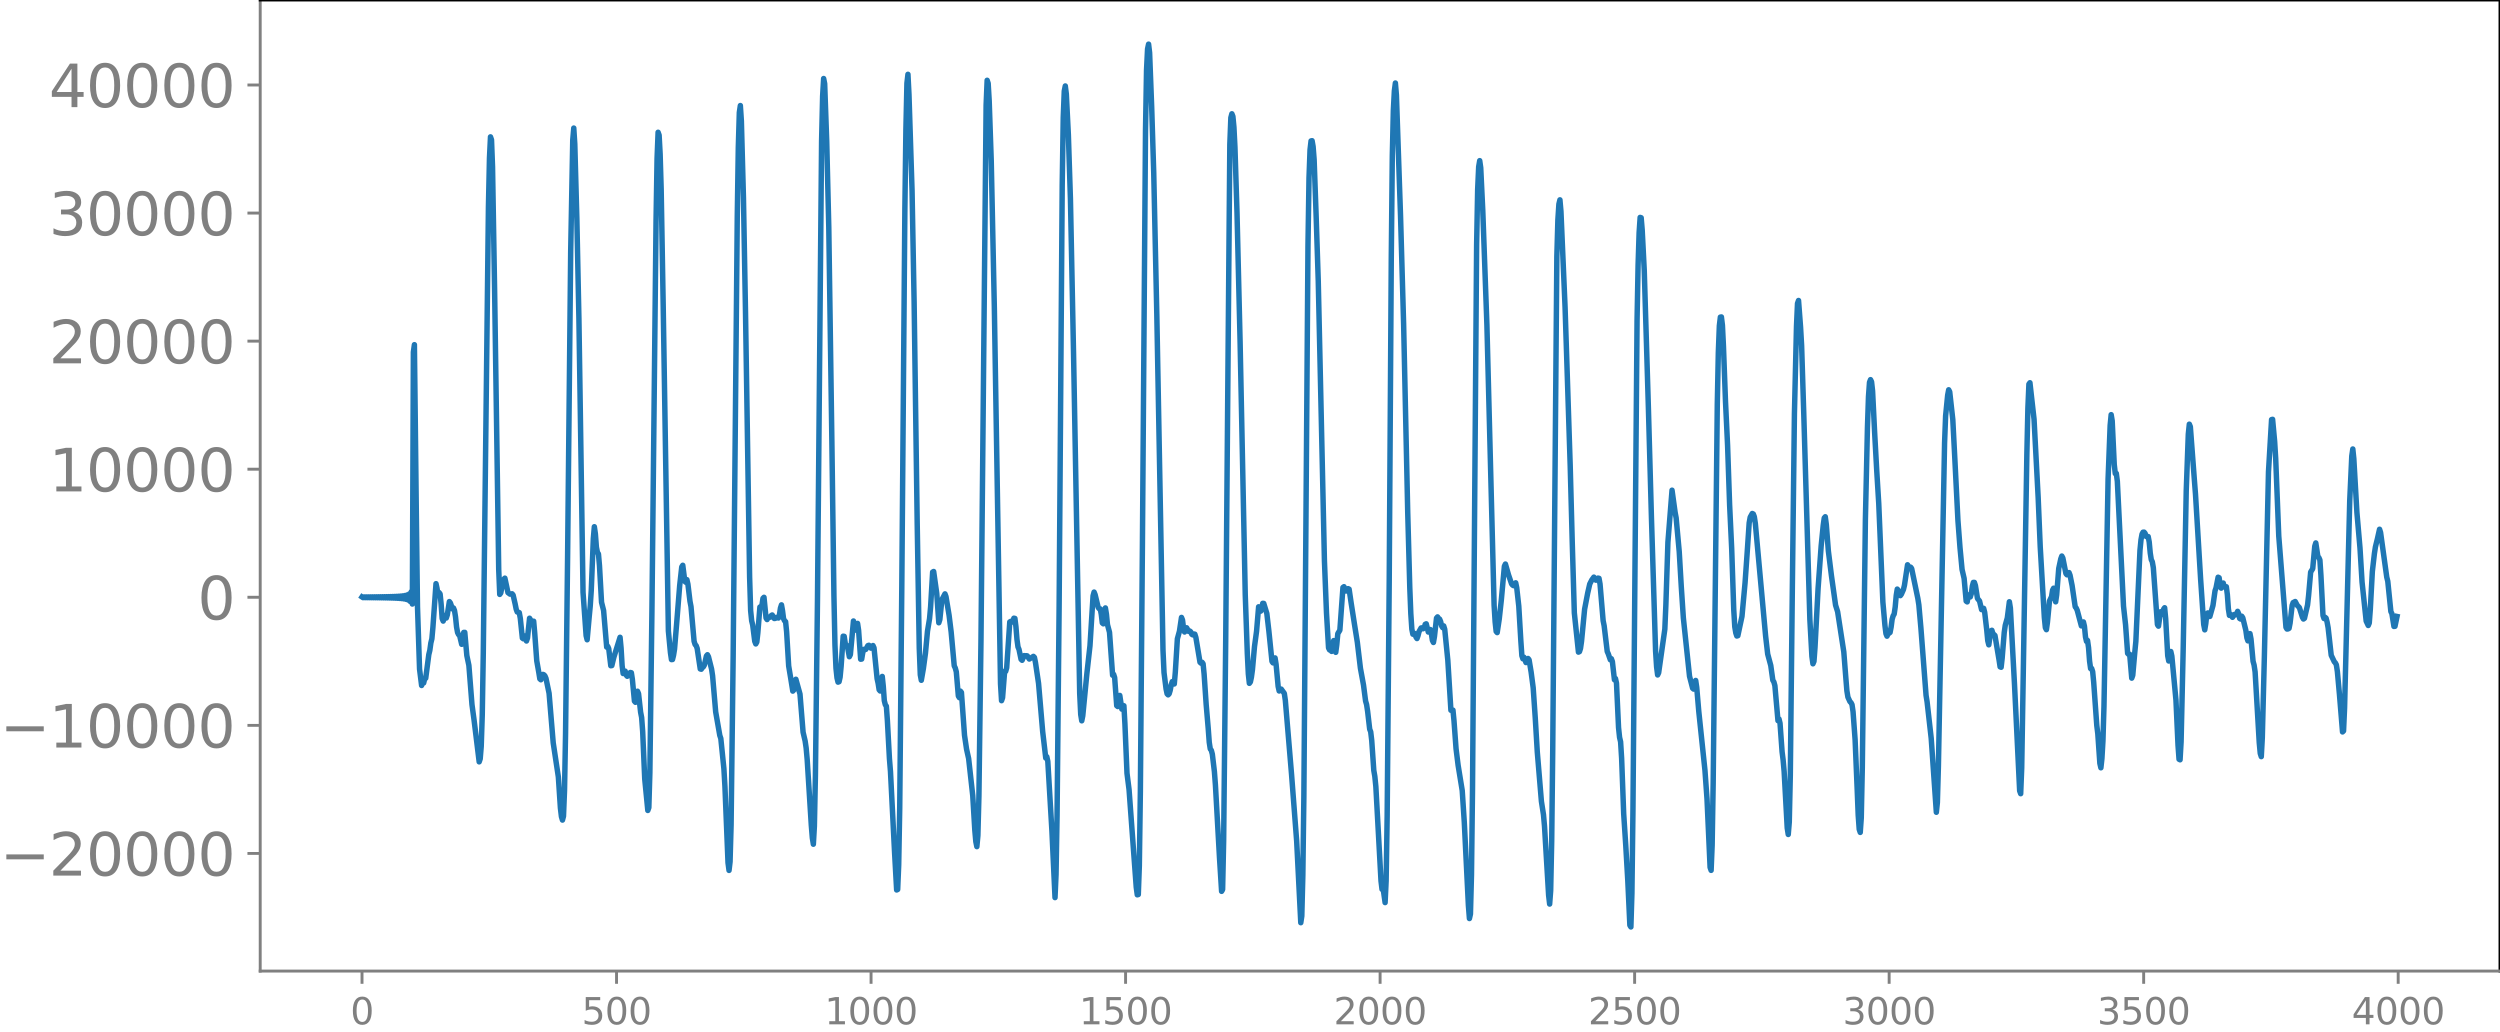 <svg xmlns="http://www.w3.org/2000/svg" xmlns:xlink="http://www.w3.org/1999/xlink" width="913.477" height="377.053" viewBox="0 0 685.107 282.79"><defs><style>*{stroke-linejoin:round;stroke-linecap:butt}</style></defs><g id="figure_1"><path id="patch_1" d="M0 282.79h685.107V0H0v282.79z" style="fill:none"/><g id="axes_1"><path id="patch_2" d="M71.308 266.112h613.8V0h-613.8v266.112z" style="fill:none"/><g id="matplotlib.axis_1"><g id="xtick_1"><g id="line2d_1"><defs><path id="me52d27fa4f" d="M0 0v3.5" style="stroke:gray;stroke-width:.8"/></defs><use xlink:href="#me52d27fa4f" x="99.207" y="266.112" style="fill:gray;stroke:gray;stroke-width:.8"/></g><g id="text_1" style="fill:gray" transform="matrix(.1 0 0 -.1 96.026 280.71)"><defs><path id="DejaVuSans-30" d="M2034 4250q-487 0-733-480-245-479-245-1442 0-959 245-1439 246-480 733-480 491 0 736 480 246 480 246 1439 0 963-246 1442-245 480-736 480zm0 500q785 0 1199-621 414-620 414-1801 0-1178-414-1799Q2819-91 2034-91q-784 0-1198 620-414 621-414 1799 0 1181 414 1801 414 621 1198 621z" transform="scale(.016)"/></defs><use xlink:href="#DejaVuSans-30"/></g></g><g id="xtick_2"><use xlink:href="#me52d27fa4f" id="line2d_2" x="168.958" y="266.112" style="fill:gray;stroke:gray;stroke-width:.8"/><g id="text_2" style="fill:gray" transform="matrix(.1 0 0 -.1 159.414 280.71)"><defs><path id="DejaVuSans-35" d="M691 4666h2478v-532H1269V2991q137 47 274 70 138 23 276 23 781 0 1237-428 457-428 457-1159 0-753-469-1171Q2575-91 1722-91q-294 0-599 50Q819 9 494 109v635q281-153 581-228t634-75q541 0 856 284 316 284 316 772 0 487-316 771-315 285-856 285-253 0-505-56-251-56-513-175v2344z" transform="scale(.016)"/></defs><use xlink:href="#DejaVuSans-35"/><use xlink:href="#DejaVuSans-30" x="63.623"/><use xlink:href="#DejaVuSans-30" x="127.246"/></g></g><g id="xtick_3"><use xlink:href="#me52d27fa4f" id="line2d_3" x="238.708" y="266.112" style="fill:gray;stroke:gray;stroke-width:.8"/><g id="text_3" style="fill:gray" transform="matrix(.1 0 0 -.1 225.982 280.71)"><defs><path id="DejaVuSans-31" d="M794 531h1031v3560L703 3866v575l1116 225h631V531h1031V0H794v531z" transform="scale(.016)"/></defs><use xlink:href="#DejaVuSans-31"/><use xlink:href="#DejaVuSans-30" x="63.623"/><use xlink:href="#DejaVuSans-30" x="127.246"/><use xlink:href="#DejaVuSans-30" x="190.869"/></g></g><g id="xtick_4"><use xlink:href="#me52d27fa4f" id="line2d_4" x="308.457" y="266.112" style="fill:gray;stroke:gray;stroke-width:.8"/><g id="text_4" style="fill:gray" transform="matrix(.1 0 0 -.1 295.733 280.71)"><use xlink:href="#DejaVuSans-31"/><use xlink:href="#DejaVuSans-35" x="63.623"/><use xlink:href="#DejaVuSans-30" x="127.246"/><use xlink:href="#DejaVuSans-30" x="190.869"/></g></g><g id="xtick_5"><use xlink:href="#me52d27fa4f" id="line2d_5" x="378.207" y="266.112" style="fill:gray;stroke:gray;stroke-width:.8"/><g id="text_5" style="fill:gray" transform="matrix(.1 0 0 -.1 365.483 280.71)"><defs><path id="DejaVuSans-32" d="M1228 531h2203V0H469v531q359 372 979 998 621 627 780 809 303 340 423 576 121 236 121 464 0 372-261 606-261 235-680 235-297 0-627-103-329-103-704-313v638q381 153 712 231 332 78 607 78 725 0 1156-363 431-362 431-968 0-288-108-546-107-257-392-607-78-91-497-524-418-433-1181-1211z" transform="scale(.016)"/></defs><use xlink:href="#DejaVuSans-32"/><use xlink:href="#DejaVuSans-30" x="63.623"/><use xlink:href="#DejaVuSans-30" x="127.246"/><use xlink:href="#DejaVuSans-30" x="190.869"/></g></g><g id="xtick_6"><use xlink:href="#me52d27fa4f" id="line2d_6" x="447.957" y="266.112" style="fill:gray;stroke:gray;stroke-width:.8"/><g id="text_6" style="fill:gray" transform="matrix(.1 0 0 -.1 435.233 280.71)"><use xlink:href="#DejaVuSans-32"/><use xlink:href="#DejaVuSans-35" x="63.623"/><use xlink:href="#DejaVuSans-30" x="127.246"/><use xlink:href="#DejaVuSans-30" x="190.869"/></g></g><g id="xtick_7"><use xlink:href="#me52d27fa4f" id="line2d_7" x="517.707" y="266.112" style="fill:gray;stroke:gray;stroke-width:.8"/><g id="text_7" style="fill:gray" transform="matrix(.1 0 0 -.1 504.983 280.71)"><defs><path id="DejaVuSans-33" d="M2597 2516q453-97 707-404 255-306 255-756 0-690-475-1069Q2609-91 1734-91q-293 0-604 58T488 141v609q262-153 574-231 313-78 654-78 593 0 904 234t311 681q0 413-289 645-289 233-804 233h-544v519h569q465 0 712 186t247 536q0 359-255 551-254 193-729 193-260 0-557-57-297-56-653-174v562q360 100 674 150t592 50q719 0 1137-327 419-326 419-882 0-388-222-655t-631-370z" transform="scale(.016)"/></defs><use xlink:href="#DejaVuSans-33"/><use xlink:href="#DejaVuSans-30" x="63.623"/><use xlink:href="#DejaVuSans-30" x="127.246"/><use xlink:href="#DejaVuSans-30" x="190.869"/></g></g><g id="xtick_8"><use xlink:href="#me52d27fa4f" id="line2d_8" x="587.457" y="266.112" style="fill:gray;stroke:gray;stroke-width:.8"/><g id="text_8" style="fill:gray" transform="matrix(.1 0 0 -.1 574.732 280.71)"><use xlink:href="#DejaVuSans-33"/><use xlink:href="#DejaVuSans-35" x="63.623"/><use xlink:href="#DejaVuSans-30" x="127.246"/><use xlink:href="#DejaVuSans-30" x="190.869"/></g></g><g id="xtick_9"><use xlink:href="#me52d27fa4f" id="line2d_9" x="657.207" y="266.112" style="fill:gray;stroke:gray;stroke-width:.8"/><g id="text_9" style="fill:gray" transform="matrix(.1 0 0 -.1 644.482 280.71)"><defs><path id="DejaVuSans-34" d="M2419 4116 825 1625h1594v2491zm-166 550h794V1625h666v-525h-666V0h-628v1100H313v609l1940 2957z" transform="scale(.016)"/></defs><use xlink:href="#DejaVuSans-34"/><use xlink:href="#DejaVuSans-30" x="63.623"/><use xlink:href="#DejaVuSans-30" x="127.246"/><use xlink:href="#DejaVuSans-30" x="190.869"/></g></g></g><g id="matplotlib.axis_2"><g id="ytick_1"><g id="line2d_10"><defs><path id="mb4f298d90e" d="M0 0h-3.5" style="stroke:gray;stroke-width:.8"/></defs><use xlink:href="#mb4f298d90e" x="71.308" y="233.879" style="fill:gray;stroke:gray;stroke-width:.8"/></g><g id="text_10" style="fill:gray" transform="matrix(.16 0 0 -.16 0 239.958)"><defs><path id="DejaVuSans-2212" d="M678 2272h4006v-531H678v531z" transform="scale(.016)"/></defs><use xlink:href="#DejaVuSans-2212"/><use xlink:href="#DejaVuSans-32" x="83.789"/><use xlink:href="#DejaVuSans-30" x="147.412"/><use xlink:href="#DejaVuSans-30" x="211.035"/><use xlink:href="#DejaVuSans-30" x="274.658"/><use xlink:href="#DejaVuSans-30" x="338.281"/></g></g><g id="ytick_2"><use xlink:href="#mb4f298d90e" id="line2d_11" x="71.308" y="198.781" style="fill:gray;stroke:gray;stroke-width:.8"/><g id="text_11" style="fill:gray" transform="matrix(.16 0 0 -.16 0 204.86)"><use xlink:href="#DejaVuSans-2212"/><use xlink:href="#DejaVuSans-31" x="83.789"/><use xlink:href="#DejaVuSans-30" x="147.412"/><use xlink:href="#DejaVuSans-30" x="211.035"/><use xlink:href="#DejaVuSans-30" x="274.658"/><use xlink:href="#DejaVuSans-30" x="338.281"/></g></g><g id="ytick_3"><use xlink:href="#mb4f298d90e" id="line2d_12" x="71.308" y="163.682" style="fill:gray;stroke:gray;stroke-width:.8"/><use xlink:href="#DejaVuSans-30" id="text_12" style="fill:gray" transform="matrix(.16 0 0 -.16 54.127 169.761)"/></g><g id="ytick_4"><use xlink:href="#mb4f298d90e" id="line2d_13" x="71.308" y="128.584" style="fill:gray;stroke:gray;stroke-width:.8"/><g id="text_13" style="fill:gray" transform="matrix(.16 0 0 -.16 13.408 134.663)"><use xlink:href="#DejaVuSans-31"/><use xlink:href="#DejaVuSans-30" x="63.623"/><use xlink:href="#DejaVuSans-30" x="127.246"/><use xlink:href="#DejaVuSans-30" x="190.869"/><use xlink:href="#DejaVuSans-30" x="254.492"/></g></g><g id="ytick_5"><use xlink:href="#mb4f298d90e" id="line2d_14" x="71.308" y="93.485" style="fill:gray;stroke:gray;stroke-width:.8"/><g id="text_14" style="fill:gray" transform="matrix(.16 0 0 -.16 13.408 99.564)"><use xlink:href="#DejaVuSans-32"/><use xlink:href="#DejaVuSans-30" x="63.623"/><use xlink:href="#DejaVuSans-30" x="127.246"/><use xlink:href="#DejaVuSans-30" x="190.869"/><use xlink:href="#DejaVuSans-30" x="254.492"/></g></g><g id="ytick_6"><use xlink:href="#mb4f298d90e" id="line2d_15" x="71.308" y="58.387" style="fill:gray;stroke:gray;stroke-width:.8"/><g id="text_15" style="fill:gray" transform="matrix(.16 0 0 -.16 13.408 64.466)"><use xlink:href="#DejaVuSans-33"/><use xlink:href="#DejaVuSans-30" x="63.623"/><use xlink:href="#DejaVuSans-30" x="127.246"/><use xlink:href="#DejaVuSans-30" x="190.869"/><use xlink:href="#DejaVuSans-30" x="254.492"/></g></g><g id="ytick_7"><use xlink:href="#mb4f298d90e" id="line2d_16" x="71.308" y="23.289" style="fill:gray;stroke:gray;stroke-width:.8"/><g id="text_16" style="fill:gray" transform="matrix(.16 0 0 -.16 13.408 29.367)"><use xlink:href="#DejaVuSans-34"/><use xlink:href="#DejaVuSans-30" x="63.623"/><use xlink:href="#DejaVuSans-30" x="127.246"/><use xlink:href="#DejaVuSans-30" x="190.869"/><use xlink:href="#DejaVuSans-30" x="254.492"/></g></g></g><path id="line2d_17" d="m99.207 163.589.282.189.282-.193.282.196.282-.2.282.204.282-.207.282.21.282-.214.282.22.282-.225.282.229.282-.234.282.24.282-.246.282.252.282-.258.282.264.282-.271.282.279.282-.288.282.297.282-.306.282.316.282-.327.282.338.281-.35.282.364.282-.379.282.395.282-.412.282.431.282-.453.282.477.282-.503.282.533.282-.567.282.606.282-.651.282.703.282-.766.282.841.282-.932.282 1.047.282-1.196.282 1.394.282-1.67.282 2.077.282-2.711.282 3.397.282-69.032.281-2.038.564 49.446.282 22.355.564 17.094.564 4.498.282-.927.282.24.282-1.16.282-.138.846-6.492.282-1.152.282-2.027.282-1.145.282-3.128.846-11.967.282 1.29.282 1.915.282-.774.282.377.281 2.77.282 3.964.282.705.564-1.549.282.71.282-.851.564-3.654.282.37.564 1.637.282-.258.282.683.282 1.766.282 2.749.282 1.535.282.579.282.235.564 2.412.282-.859.282-2.397.282-.017.563 6.345.564 2.7.846 10.747.564 4.17.564 4.589.846 6.933.282-.831.282-3.425.282-8.595.282-17 1.41-122.252.282-13.329.282-5.84.282.806.281 7.38.564 33.622 1.128 76.76.282 6.817.282-.398.564-2.914.282-.857.282-.283.846 3.96.564.417.564-.093.282.339.564 2.472.282 1.41.282.764.563.18.282 1.573.564 5.397.282.205.282-.806.282.254.282 1.15.282-.827.564-5.414.282.456.282.895.282-.512.282-.026.282 3.176.564 7.69.564 3.188.282 1.747.282.25.282-.994.282-.479.282.11.281.323.282.67.846 4.085 1.128 13.553 1.41 9.344.564 8.53.282 2.361.282.946.282-1.06.282-7.004.282-15.493.564-48.881.845-83.383.564-30.521.282-3.296.282 4.393.564 20.474.564 27.378 1.128 74.989.846 11.867.282 1.125.564-6.302.282-2.94.282-4.26.564-14.204.282-3.273.282 1.952.282 3.652.281 1.424.282.422.282 3.22.564 10.035.564 2.256.846 10.035.282-.228.282.656.564 4.676.282-.045.564-2.31 1.692-5.443.282 2.956.282 4.793.281 2.183.282-.64.282-.018.282 1.105.282.307.282-.514.564-.523.282.065.282 1.847.564 5.937.282.322.564-3.038.282.673.564 5.079.282 1.457.282 3.813.564 13.017.846 8.634.282-.774.281-9.51.564-44.226 1.128-106.98.282-17.194.282-7.166.282.794.282 5.239.282 9.545.564 32.53 1.41 88.551.564 5.948.282 1.902.282-.023.282-1.134.282-1.745.563-6.833.846-10.574.564-5.1.282-.44.564 4.41.282.249.282-.722.282 1.24.564 4.671.282 1.482.846 9.485.282.915.282.275.282.77.846 5.634.281.076.282-.447.282-.186.282-.503.564-2.504.282-.33.282.544.846 3.36.282 1.856.846 9.89 1.128 6.457.282.842.846 8.305.282 4.87.845 20.88.282 2.098.282-2.394.282-10.031.564-46.221 1.128-120.573.282-18.885.282-9.589.282-1.908.282 4.237.564 20.836.564 31.423 1.128 72.71.282 9.221.282 2.77.282 1.142.563 4.479.282.716.282-.51.282-2.503.564-7.088.282-.15.282-.356.282-1.885.282-.28.564 5.706.282.389.282-.624.564-.018.282-.456.282-.152.564.965.282-.038.282-.259.564.164.281-.854.282-1.868.282-.883.282 1.566.282 2.2.282.607.282.223.282 2.767.564 9.378.564 3.398.564 3.494.282-.305.282-1.896.282-1.042 1.128 4.053.846 10.45.564 2.414.281 1.927.282 3.161 1.128 18.017.282 3.442.282 1.738.282-4.903.282-13.81.564-48.12 1.128-125.902.282-12.256.282-4.841.282 1.413.564 15.87.564 23.515.845 58.572.564 42.372.282 13.508.282 6.355.282 2.645.282 1.163.282-.117.282-1.243.282-2.942.564-8.29.282.041.282 1.9.282.673.282-.023.564 3.035.282-.57.846-9.22.564 2.505.282-.683.282-1.16.281 1.884.564 7.928.282-.043.282-1.682.282-.972.564.003.564-1.024.282-.105.564.79.282-.15.282-.564.282.64.846 8.44.282 1.264.282 1.786.282.325.564-3.989.282 2.681.281 3.947.282 1.125.282.392.282 3.93.564 10.466.282 3.487 1.128 22.268.564 10.22.282-.133.282-6.718.282-15.583.564-60.117.846-104.03.282-21.847.282-12.655.282-2.437.282 5.533.845 26.337.564 30.482.846 60.757.564 34.175.282 7.265.282 1.51.564-3.22.564-4.153.564-6.097.564-3.416.282-3.133.564-9.631.282-.16.845 6.033.564 8.017.282-.863.564-5.45.846-1.607.282.767.846 5.11.564 4.555.846 9.289.282.59.282 1.034.564 6.65.282.454.282-1.798.282.362.845 11.756.564 3.803.564 2.543 1.128 10.179.564 9.45.282 3.167.282 1.355.282-3.045.282-10.74.564-42.717 1.41-146.704.282-6.804.281.834.282 4.769.564 16.533.846 40.14 1.692 103.133.282 4.605.282-.819.564-7.205.282-.001.282-.989.846-12.565.282-.162.282.228.282-.286.282-.803.281.056.282 2.267.282 3.473.282 2.065.282.698.564 2.707.282.264.564-1.276.282.085.282-.074.282.061.564.865 1.128-.731.282.288.282 1.403.846 5.713 1.127 13.193.846 7.261.282-.364.282 1.282 1.128 19.125.846 18.204.282-6.33.282-16.282.564-57.144.846-115.55.282-18.512.282-7.202.282-1.4.282 2.194.563 11.271.564 17.523.846 41.974 1.692 93.52.282 5.775.282 1.716.282-1.385 1.128-11.605.846-7.582.845-13.678.282-1.025.282.703.846 3.521.282.332.282.05.282 1.5.282 2.349.282.244.564-4.355.282 1.713.282 2.844.564 2.129.846 11.753.282-.243.282.891.564 7.7.282.233.281-2.364.282-.68.564 3.754.282-1 .282.073.282 5.03.564 13.467.564 4.458 1.974 26.806.282 2.051.282-.077.282-7.82.282-20.332.564-67.783.845-113.451.282-16.526.282-5.795.282-1.334.282 2.354.564 14.78.564 18.073.846 38.953 1.692 91.89.282 6.17.564 4.484.282 1.325.282.29.282-.28.282-.946.281-1.52.282-.88.282.664.282-.022.282-3.238.564-9.143.564-2.052.564-3.8.282.71.282 2.266.282 1.022.564-1.164.564.995.282-.11.282.22.282.684.282.164.282-.246.282.047.282.908 1.127 6.789.282.257.282-.253.282.38.282 2.842.564 8.32.564 6.612.282 3.787.282 1.832.282.34.282 1.07.564 4.758.282 3.696 1.128 20.12.564 9.016.282-.492.281-13.36.564-54.917 1.128-135.913.282-7.329.282-1.071.282.722.282 2.954.282 5.56.564 17.96.846 35.334 1.41 69.25.564 16.058.282 5.665.281 2.578.282-.377.282-1.306.282-2.055.564-6.337.564-4.188.564-6.713.282.135.282 1.06.282-.647.282-1.498.282.025.846 2.764.564 4.871.846 8.277.282.382.282-1.047.282-.31.281 1.775.564 6.032.282 1.252.564-.517.846 1.178.282 1.947 1.692 20.153 1.41 18.367 1.128 22.373.281-1.831.282-11.036.282-21.531.564-74.68.564-76.529.282-18.503.282-7.694.282-2.44.282-.053.282 1.601.282 3.6.564 15.881.564 17.397 1.692 76.693.564 14.278.563 9.544.282.551.282.092.282.307.564-2.959.564 3.216.282-2.079.282-3.048.564-.929.846-11.716.282-.214.564 1.189.282-.103.282-.55.282.138.564 3.822.845 5.422.846 5.317.846 7.118.846 4.612.564 4.354.282.987.282 1.856.564 4.88.282.732.282 2.408.564 8.17.282 1.622.282 2.805 1.41 25.834.281 2.314.282-.378.564 4.019.282-5.956.282-17.759.564-64.348.564-88.627.282-28.014.282-12.276.282-5.465.282-2.15.282 3.316 1.128 33.067.846 29.67 1.127 51.733.564 20.565.282 7.102.282 4.211.282 1.383.282-.2.282.022.282.95.282.418.282-.786.282-1.12.564-.998.282-.038.282.25.282-.22.282-.987.282-.136.564 2.25.564-.68.282 1.11.281 1.864.282.567.282-1.619.564-5.059.282-.333.282.44.282.154.282.673.282 1.224.282.459.282-.479.282.914.846 8.499.846 13.705.564-.043.282 2.893.564 7.674.563 4.53 1.128 6.943.564 8.632 1.128 22.885.282 3.557.282-1.246.282-10.637.282-23.427 1.128-149.388.282-15.076.282-6.243.282-1.673.282 1.96.564 11.77 1.127 31.289 1.974 76.834.282 4.535.282 2.625.282.32.564-3.723.564-5.16.846-9.307.282-.597.846 2.954.845 2.48.282.345.282.15.564-.785.282 1.334.564 5.06.564 9.52.282 4.067.282.84.282-.435.564 1.467.282-.32.282-.795.282.34.564 3.382.564 4.313.564 8.205.563 9.423 1.128 13.513.564 3.618.282 3.167 1.128 18.921.282 2.413.282-3.703.282-13.546.282-24.972 1.128-135.261.282-10.001.282-4.339.282-1.163.282 3.172 1.127 26.257 1.41 43.503.564 21.11.564 19.15 1.128 10.753.282-.135.282-.875.282-1.955.846-8.802.846-4.433.563-2.472.564-1.11.564-.77.564.837.282-.055.282-.516.282.059.282 1.576.846 10.022.282 1.418.846 7.038.282.633.564 1.637.282-.296.282.79.563 4.979.282-.341.282 1.28.564 12.193.282 2.675.282 1.198.282 4.56.564 15.157.564 8.64.564 9.781.564 12.16.282.442.282-9.204.282-22.627 1.128-134.5.282-15.079.282-8.845.282-4.192.281.094.282 3.336.564 11.089 1.128 37.504.846 30.41 1.128 36.361.282 4.385.282 2.206.282-.601 1.692-11.95.282-6.562.563-17.253 1.128-14.264.846 6.091.282 1.51.846 9.253.564 9.61.564 8.517 1.692 16.01.845 3.27.282.246.282-1.51.282-.86.282 1.885.564 6.586 1.692 16.158.564 7.854.846 18.737.282.822.282-6.879.282-17.07 1.128-103.874.282-14.064.281-7.335.282-2.39.282-.044.282 2.274.282 5.77.564 15.24.564 11.84.564 16.446.564 11.938.564 16.731.282 4.67.282 1.69.282.837.282-.085 1.128-5.284.845-9.202.564-8.037.564-8.381.282-1.564.564-1.02.282.14.282.745.282 1.86 2.82 30.887.564 4.885.846 3.144.563 4.05.282.435.282 1.024.846 9.603.282-.464.282 1.165.564 7.817.282 2.229.282 3.181.846 15.479.282 1.776.282-3.383.282-12.745.564-51.97.564-47.241.564-23.904.281-6.286.282-.802.564 7.419.282 4.943.564 17.886 1.692 57.103.564 10.204.282 2.008.282-.668.282-3.785.846-16.177.846-11.68.563-5.636.282-2.01.282-.34.282 2.115.564 7.257.846 6.789 1.128 8.06.564 1.799 1.692 11.012.564 7.21.282 3.454.282 1.727.563 1.247.282.268.282.555.282 1.936.564 7.677.564 13.49.282 7.152.282 3.905.282.847.282-4.001.282-13.651.846-68.035.564-25.282.282-8.442.282-3.935.282-.728.282.583.282 2.523.564 11.404.563 10.258.564 9.227 1.128 26.935.564 6.43.282 2.247.282.69.282-.594.564-.421.282-1.433.282-2.181.282-.951.282-.482.282-1.946.282-3.156.282-1.736.282.358.282 1.115.282.32.281-.381.564-1.287.282-1.171.846-5.619.564.9.282-.25.282.37 1.692 8.183.282 1.786.564 6.39 1.41 18.408.282 1.756 1.127 9.998 1.41 20.28.282-2.664.282-9.905 1.692-88.682.282-7.364.564-5.69.282-1.47.282.551.846 7.622.563 10.874.846 16.798.564 7.425.564 5.968.564 2.452.564 6.228.282.207.282-1.744.282-.217.282.605.282-.919.282-2.057.282-1.011h.282l.282.857.564 3.549.564.69.563 2.367.564-.356.282 1.09.564 4.84.282 2.954.282 1.12.564-3.823.282-.165.282.89.564.541 1.128 6.734.282 1.853.282.113.282-2.5.564-7.024.282-1.969.563-2.015.564-4.443.282 1.747 1.128 20.963 1.41 29.107.282.782.282-7.054.564-34.232.846-51.673.282-12.63.282-6.65.282-.381 1.127 10.007 1.128 21.448.564 13.473 1.128 19.417.282 2.786.282.54.282-1.997.564-5.863.564-1.187.282-1.784.282-.531.564 3.733.282-1.951.563-7.188.564-2.645.282-.762.282.538.846 4.286.282.318.564-.613.282.727.564 2.837.846 5.814.282.35.282.628 1.128 4.252.282-.009.282-1.072.281 1.18.282 2.899.282 1.252.282-.263.282 1.989.282 3.686.282 2.034.282-.038.282.868.282 2.907.846 11.826.282 2.283.564 8.132.282 1.215.282-2.523.282-4.833.282-9.433 1.128-62.388.563-14.616.282-2.978.282 1.69.564 11.961.282 2.496.282-.059.282 2.176 1.692 34.218.564 5.126.564 7.803.282.284.282-.037.564 6.544.282-.796.564-6.385.282-2.903 1.127-24.932.282-2.895.282-1.554.282-.524.282-.025.282.337.282.849.282.108.282-.08.282 1.506.282 3.026.282 1.792.282.589.282 1.609 1.128 15.631.282.405.564-3.94.563.682.282-1.402.282-.387.282 2.939.564 10.22.282 1.437.564-2.6.282 1.255 1.128 12.064.564 12.35.282 3.854.282.151.282-4.92.564-24.99.846-43.84.564-15.483.281-2.738.282.697 1.128 14.915.282 3.59 1.41 23.345.846 12.362.282 1.45.282-1.715.282-2.617.282-.3.282.97.282-.015.846-3.006.563-4.011.282-.825.564-2.9.282.145.282 2.084.282.762.282-1.013.282-.38.282 1.059.282.102.282-.15.282 2.17.282 3.904.282 1.78.282-.25.282.082.282.689.564-.793.282.106.282-.203.282-.744.282.643.282 1.314.281.163.282-.788.282.42.846 3.472.282 2.028.282.837.564-1.986.282 1.479.564 6.102.282 1.034.282 1.885 1.128 19.318.282 3.008.282.889.282-5.207.564-22.223 1.127-50.636.846-14.296.282-.072.564 6.081.282 4.593.846 21.336 1.41 17.801.564 7.209.282.446.282-.026.282-.169.282-1.422.564-4.86.281-.771.564-.291.564 1.067.564.572.846 2.668.282.486.282-.207.846-3.654.282-2.577.564-6.425.564-.927.564-6.166.282-.896.564 3.714.281.308.282.657.282 4.225.564 10.985.282.823.282-.347.282.238.282 1.077.282 1.55.846 7.553.846 1.782.282.293.282.536.282 1.856.564 6.226.846 10.316.282-.282.282-6.318 1.41-56.74.563-12.261.282-1.936.282 2.694.846 14.74.846 9.751.564 9.301 1.128 10.676.564 1.203.282-.679.282-3.68.563-10.443.564-4.909.282-1.837.564-2.299.564-2.524.282.89 1.692 12.229.282 1.142.846 8.295.282.568.564 3.509.282-.039.563-2.691h0" clip-path="url(#p0eecbb8083)" style="fill:none;stroke:#1f77b4;stroke-width:1.5;stroke-linecap:square"/><path id="patch_3" d="M71.308 266.112V0" style="fill:none;stroke:gray;stroke-width:.8;stroke-linejoin:miter;stroke-linecap:square"/><path id="patch_4" d="M685.107 266.112V0" style="fill:none;stroke:#000;stroke-width:.8;stroke-linejoin:miter;stroke-linecap:square"/><path id="patch_5" d="M71.308 266.112h613.8" style="fill:none;stroke:gray;stroke-width:.8;stroke-linejoin:miter;stroke-linecap:square"/><path id="patch_6" d="M71.308 0h613.8" style="fill:none;stroke:#000;stroke-width:.8;stroke-linejoin:miter;stroke-linecap:square"/></g></g><defs><clipPath id="p0eecbb8083"><path d="M71.308 0h613.8v266.112h-613.8z"/></clipPath></defs></svg>